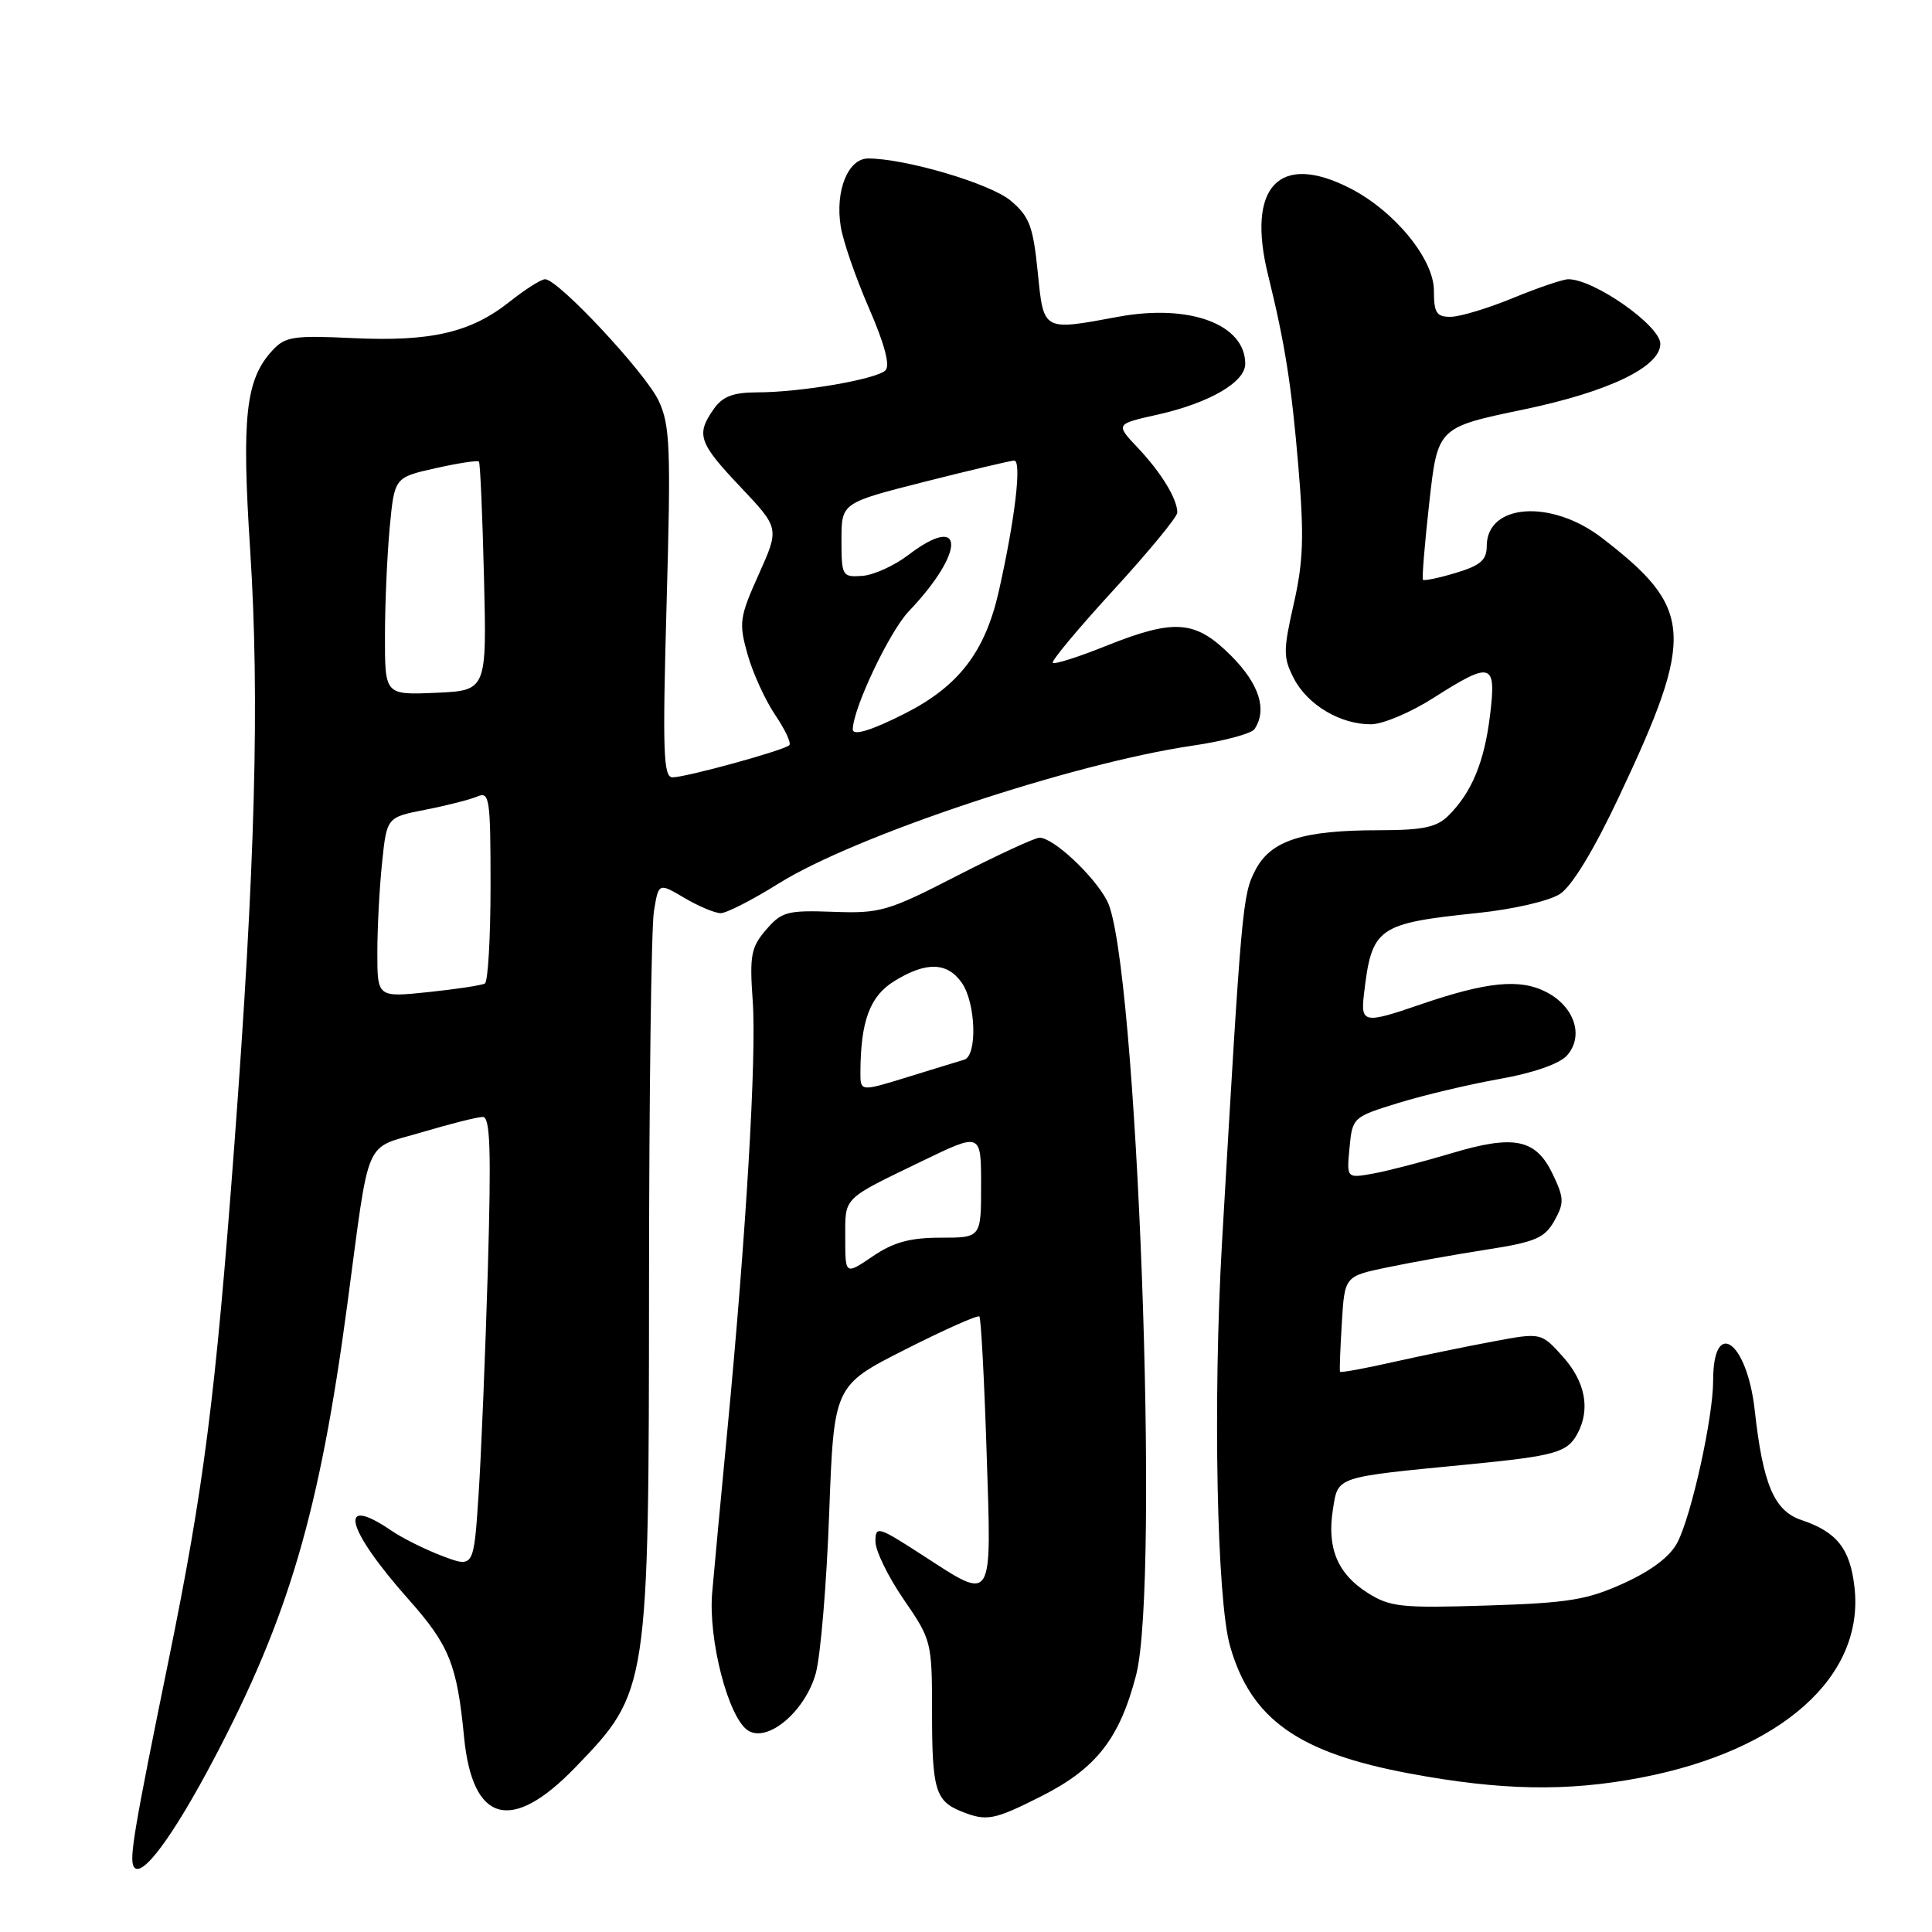 <?xml version="1.0" encoding="UTF-8" standalone="no"?>
<!DOCTYPE svg PUBLIC "-//W3C//DTD SVG 1.1//EN" "http://www.w3.org/Graphics/SVG/1.1/DTD/svg11.dtd" >
<svg xmlns="http://www.w3.org/2000/svg" xmlns:xlink="http://www.w3.org/1999/xlink" version="1.1" viewBox="0 0 256 256">
 <g >
 <path fill="currentColor"
d=" M 28.38 233.00 C 38.26 214.23 42.34 200.33 46.00 173.00 C 49.07 150.06 48.08 152.36 55.93 150.02 C 59.66 148.91 63.28 148.00 63.97 148.00 C 64.96 148.00 65.10 152.34 64.64 168.25 C 64.31 179.39 63.76 192.83 63.41 198.12 C 62.77 207.75 62.77 207.75 58.64 206.19 C 56.36 205.33 53.31 203.81 51.85 202.81 C 44.64 197.89 45.81 202.56 54.14 211.93 C 59.53 218.00 60.56 220.54 61.49 230.16 C 62.60 241.55 67.74 242.97 76.21 234.21 C 85.94 224.15 85.97 223.94 86.00 170.00 C 86.01 144.97 86.30 122.80 86.65 120.73 C 87.27 116.96 87.27 116.96 90.69 118.98 C 92.57 120.09 94.74 121.00 95.50 121.00 C 96.26 121.00 99.72 119.23 103.19 117.06 C 113.31 110.73 142.09 101.15 157.98 98.81 C 162.12 98.21 165.83 97.21 166.23 96.61 C 167.95 94.03 166.85 90.62 163.12 86.88 C 158.38 82.15 155.66 81.94 146.47 85.62 C 142.86 87.07 139.73 88.06 139.50 87.83 C 139.27 87.60 142.89 83.26 147.54 78.19 C 152.19 73.12 156.00 68.49 156.00 67.92 C 156.00 66.11 153.87 62.62 150.78 59.35 C 147.79 56.19 147.79 56.19 153.39 54.94 C 160.24 53.40 165.00 50.64 165.00 48.21 C 165.00 42.97 157.62 40.23 148.20 41.97 C 138.10 43.84 138.30 43.95 137.50 36.00 C 136.89 29.97 136.40 28.68 133.92 26.59 C 131.24 24.33 119.98 21.00 115.03 21.00 C 112.37 21.00 110.64 25.28 111.40 30.00 C 111.70 31.93 113.38 36.78 115.13 40.80 C 117.20 45.55 117.97 48.43 117.33 49.07 C 116.14 50.26 106.08 51.99 100.31 51.99 C 97.11 52.00 95.74 52.53 94.56 54.22 C 92.20 57.59 92.57 58.67 98.14 64.55 C 103.28 69.99 103.28 69.99 100.54 76.10 C 97.99 81.78 97.88 82.52 99.05 86.69 C 99.74 89.16 101.39 92.76 102.70 94.71 C 104.02 96.65 104.87 98.46 104.59 98.74 C 103.91 99.42 90.91 103.00 89.11 103.00 C 87.89 103.00 87.78 99.58 88.33 79.88 C 88.91 59.37 88.79 56.36 87.29 53.13 C 85.56 49.42 73.96 37.00 72.23 37.00 C 71.70 37.00 69.58 38.35 67.50 40.00 C 62.37 44.07 57.10 45.29 46.74 44.80 C 38.89 44.43 37.79 44.59 36.09 46.44 C 32.55 50.28 32.00 55.17 33.15 72.90 C 34.42 92.61 33.83 114.63 31.03 152.00 C 28.54 185.20 27.01 197.12 22.34 220.00 C 17.77 242.36 17.10 246.31 17.73 247.35 C 18.73 249.02 22.93 243.36 28.38 233.00 Z  M 137.96 238.02 C 145.25 234.34 148.33 230.41 150.53 222.00 C 153.74 209.76 150.65 126.94 146.70 119.37 C 144.96 116.03 139.58 111.00 137.74 111.00 C 137.14 111.00 132.23 113.27 126.84 116.03 C 117.64 120.76 116.63 121.05 110.40 120.82 C 104.33 120.60 103.57 120.80 101.51 123.20 C 99.51 125.51 99.31 126.61 99.74 132.66 C 100.26 139.98 98.87 163.50 96.38 189.50 C 95.54 198.30 94.63 207.97 94.37 211.00 C 93.82 217.28 96.52 227.66 99.13 229.31 C 101.74 230.96 106.72 226.73 108.10 221.70 C 108.73 219.39 109.53 209.87 109.87 200.55 C 110.50 183.60 110.50 183.60 119.94 178.82 C 125.13 176.19 129.56 174.22 129.77 174.44 C 129.99 174.66 130.42 182.75 130.73 192.42 C 131.39 212.78 131.74 212.22 122.16 206.02 C 116.33 202.25 116.00 202.16 116.00 204.26 C 116.00 205.48 117.69 208.94 119.75 211.94 C 123.44 217.31 123.50 217.54 123.50 226.95 C 123.50 237.10 123.95 238.63 127.35 240.01 C 130.73 241.37 131.68 241.19 137.96 238.02 Z  M 217.41 235.55 C 236.05 231.98 247.07 222.17 245.73 210.33 C 245.16 205.22 243.40 202.99 238.72 201.42 C 235.09 200.21 233.60 196.72 232.51 186.86 C 231.49 177.70 227.00 174.49 227.00 182.94 C 227.00 187.77 224.18 200.61 222.29 204.34 C 221.35 206.20 218.92 208.06 215.22 209.76 C 210.33 211.99 207.89 212.40 197.04 212.74 C 185.69 213.10 184.19 212.94 181.23 211.07 C 177.23 208.54 175.80 205.11 176.62 200.00 C 177.32 195.59 176.78 195.77 194.60 194.04 C 206.11 192.91 207.68 192.47 209.03 189.95 C 210.75 186.72 210.07 183.11 207.11 179.79 C 204.21 176.56 204.21 176.56 197.86 177.75 C 194.36 178.40 188.39 179.63 184.60 180.48 C 180.80 181.34 177.64 181.91 177.56 181.77 C 177.48 181.62 177.59 178.71 177.80 175.30 C 178.17 169.11 178.17 169.11 183.84 167.93 C 186.95 167.28 192.87 166.22 196.98 165.58 C 203.43 164.58 204.67 164.05 205.95 161.78 C 207.28 159.41 207.26 158.76 205.75 155.59 C 203.51 150.90 200.65 150.31 192.27 152.83 C 188.55 153.94 183.91 155.15 181.97 155.50 C 178.43 156.14 178.43 156.14 178.82 152.08 C 179.20 148.06 179.27 148.00 185.35 146.13 C 188.73 145.09 194.76 143.67 198.74 142.96 C 203.12 142.19 206.62 140.97 207.61 139.88 C 209.92 137.33 208.66 133.39 204.89 131.45 C 201.40 129.64 196.99 130.08 188.15 133.12 C 180.74 135.67 180.28 135.58 180.73 131.75 C 181.77 122.86 182.46 122.37 195.85 120.97 C 200.55 120.48 205.29 119.38 206.71 118.45 C 208.29 117.42 211.21 112.62 214.53 105.56 C 224.64 84.14 224.40 80.61 212.27 71.28 C 205.55 66.11 197.00 66.72 197.00 72.36 C 197.00 74.21 196.17 74.93 192.90 75.91 C 190.65 76.59 188.69 76.99 188.55 76.82 C 188.40 76.64 188.78 72.03 189.39 66.57 C 190.50 56.63 190.50 56.63 201.89 54.26 C 213.15 51.91 220.00 48.62 220.00 45.56 C 220.00 43.15 211.22 36.99 207.80 37.00 C 207.08 37.01 203.80 38.12 200.50 39.48 C 197.20 40.84 193.49 41.96 192.25 41.98 C 190.34 42.00 190.00 41.47 190.00 38.50 C 190.00 34.32 184.77 27.94 178.86 24.93 C 169.46 20.13 165.13 24.76 168.04 36.50 C 170.26 45.51 171.14 51.05 172.04 61.82 C 172.82 71.05 172.70 74.42 171.43 80.00 C 170.02 86.23 170.02 87.13 171.45 89.91 C 173.27 93.42 177.64 96.01 181.70 95.97 C 183.24 95.96 186.95 94.39 189.95 92.47 C 197.65 87.57 198.29 87.76 197.44 94.75 C 196.69 100.95 195.03 104.97 191.95 108.05 C 190.38 109.62 188.60 110.00 182.75 110.01 C 172.57 110.01 168.38 111.36 166.34 115.30 C 164.64 118.56 164.51 120.02 161.93 164.50 C 160.71 185.52 161.23 212.00 162.99 218.12 C 165.76 227.81 172.02 232.25 186.79 235.00 C 198.90 237.26 207.65 237.42 217.41 235.55 Z  M 50.00 126.23 C 50.00 122.96 50.28 117.59 50.63 114.29 C 51.25 108.29 51.25 108.29 56.38 107.29 C 59.19 106.74 62.29 105.95 63.25 105.54 C 64.86 104.84 65.00 105.76 65.00 117.33 C 65.00 124.24 64.66 130.08 64.25 130.32 C 63.84 130.56 60.46 131.07 56.75 131.46 C 50.00 132.16 50.00 132.16 50.00 126.23 Z  M 113.00 96.66 C 113.00 93.93 117.85 83.70 120.41 81.01 C 127.95 73.11 127.89 67.79 120.33 73.56 C 118.48 74.97 115.74 76.21 114.23 76.31 C 111.60 76.49 111.50 76.32 111.50 71.56 C 111.50 66.63 111.50 66.63 122.50 63.84 C 128.55 62.31 133.90 61.04 134.38 61.03 C 135.42 61.00 134.50 68.77 132.35 78.33 C 130.53 86.39 127.03 90.94 119.87 94.56 C 115.48 96.79 113.00 97.54 113.00 96.66 Z  M 51.01 84.30 C 51.01 80.01 51.30 73.52 51.64 69.88 C 52.27 63.26 52.27 63.26 57.71 62.04 C 60.70 61.37 63.29 60.97 63.46 61.16 C 63.63 61.35 63.93 68.25 64.13 76.50 C 64.50 91.50 64.50 91.50 57.75 91.80 C 51.00 92.09 51.00 92.09 51.01 84.30 Z  M 112.00 164.03 C 112.00 158.53 111.52 159.01 122.25 153.82 C 130.00 150.07 130.00 150.07 130.00 157.04 C 130.00 164.00 130.00 164.00 124.64 164.00 C 120.59 164.00 118.39 164.60 115.64 166.47 C 112.00 168.94 112.00 168.94 112.00 164.03 Z  M 114.01 142.08 C 114.04 135.28 115.26 132.00 118.50 130.00 C 122.71 127.40 125.51 127.47 127.44 130.22 C 129.31 132.89 129.53 139.91 127.75 140.42 C 127.06 140.62 123.69 141.66 120.25 142.72 C 114.00 144.65 114.00 144.65 114.01 142.08 Z "/>
</g>
</svg>